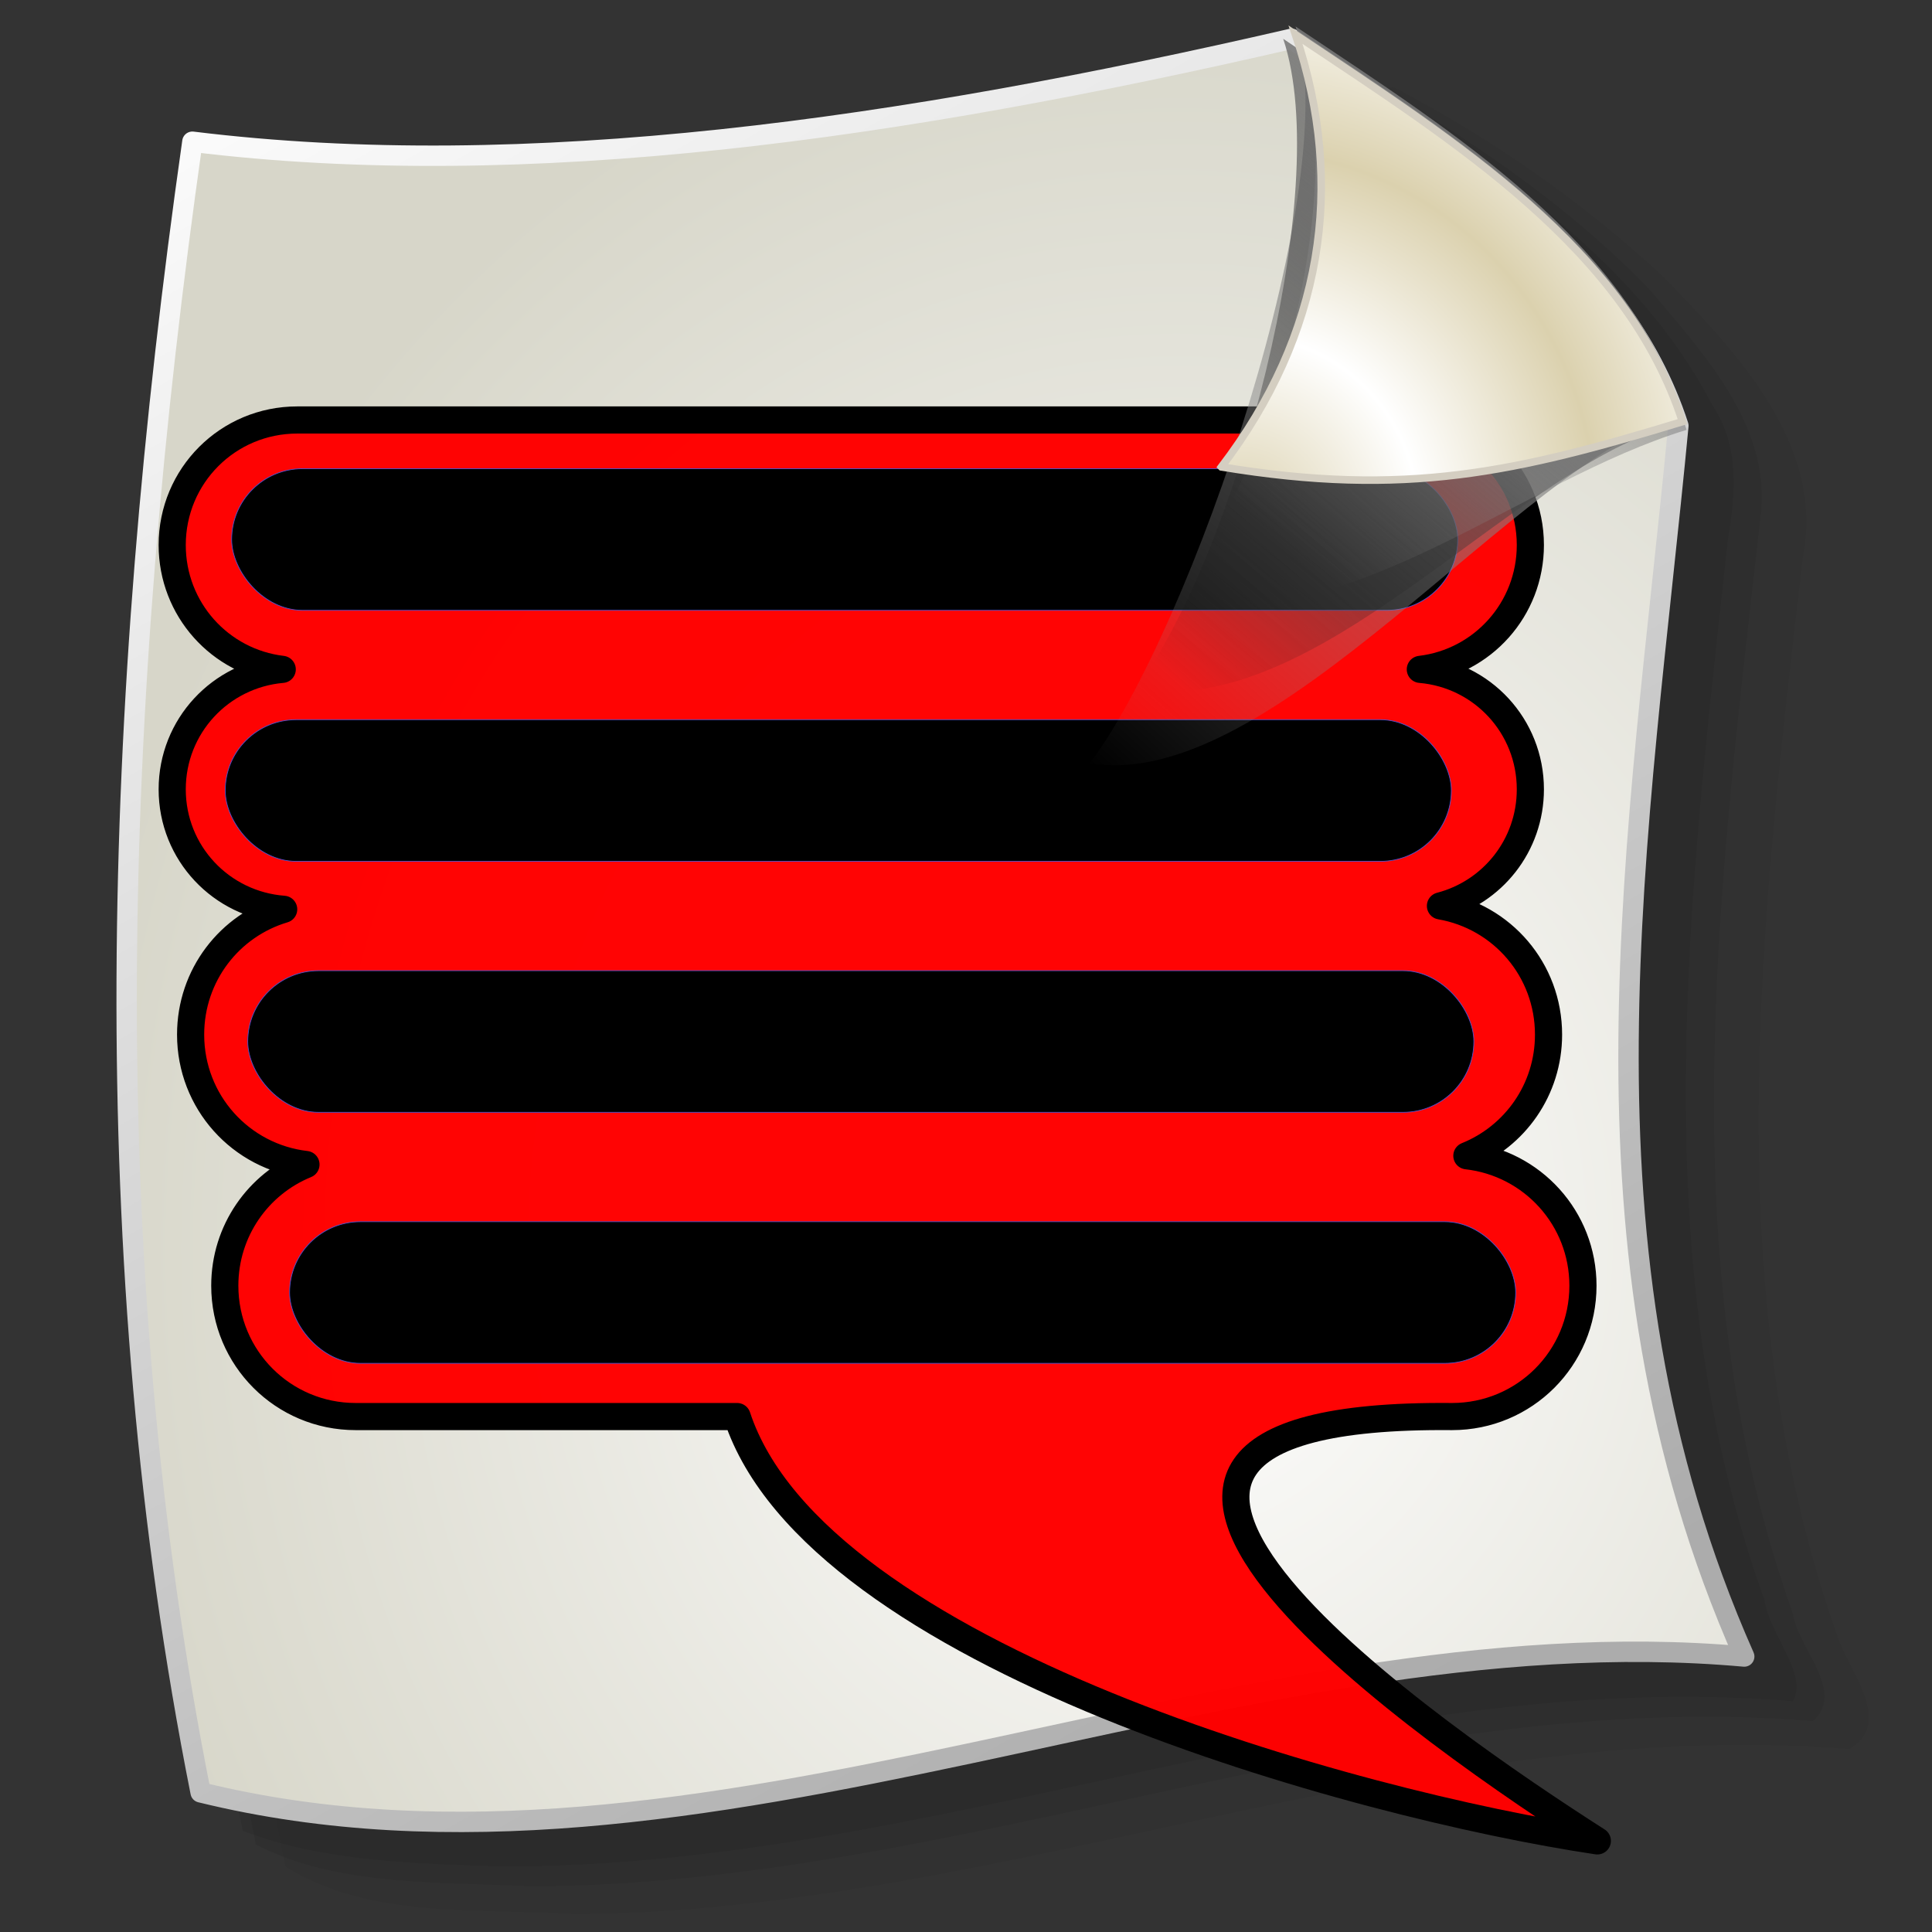<?xml version="1.0" encoding="UTF-8" standalone="no"?>
<!-- Created with Inkscape (http://www.inkscape.org/) -->

<svg
   xmlns:dc="http://purl.org/dc/elements/1.1/"
   xmlns:cc="http://creativecommons.org/ns#"
   xmlns:rdf="http://www.w3.org/1999/02/22-rdf-syntax-ns#"
   xmlns:svg="http://www.w3.org/2000/svg"
   xmlns="http://www.w3.org/2000/svg"
   xmlns:xlink="http://www.w3.org/1999/xlink"
   xmlns:sodipodi="http://sodipodi.sourceforge.net/DTD/sodipodi-0.dtd"
   xmlns:inkscape="http://www.inkscape.org/namespaces/inkscape"
   id="svg2"
   sodipodi:version="0.32"
   inkscape:version="0.92.5 (2060ec1f9f, 2020-04-08)"
   width="256"
   height="256"
   version="1.0"
   sodipodi:docname="edit-select-all.svg"
   inkscape:output_extension="org.inkscape.output.svg.inkscape">
  <rect width="100%" height="100%" fill="#333333" stroke="none"/>
  <defs
     id="defs5">
    <inkscape:perspective
       sodipodi:type="inkscape:persp3d"
       inkscape:vp_x="0 : 526.18109 : 1"
       inkscape:vp_y="0 : 1000 : 0"
       inkscape:vp_z="744.09448 : 526.18109 : 1"
       inkscape:persp3d-origin="372.04724 : 350.78739 : 1"
       id="perspective9" />
    <linearGradient
       inkscape:collect="always"
       id="linearGradient3387">
      <stop
         style="stop-color:#000000;stop-opacity:1;"
         offset="0"
         id="stop3389" />
      <stop
         style="stop-color:#ffffff;stop-opacity:1"
         offset="1"
         id="stop3391" />
    </linearGradient>
    <linearGradient
       inkscape:collect="always"
       id="linearGradient3369">
      <stop
         style="stop-color:#6465df;stop-opacity:1"
         offset="0"
         id="stop3371" />
      <stop
         style="stop-color:#ffffff;stop-opacity:1"
         offset="1"
         id="stop3373" />
    </linearGradient>
    <linearGradient
       id="linearGradient3578">
      <stop
         style="stop-color:#000000;stop-opacity:1;"
         offset="0"
         id="stop3580" />
      <stop
         style="stop-color:#fffcfc;stop-opacity:1;"
         offset="1"
         id="stop3582" />
    </linearGradient>
    <inkscape:perspective
       id="perspective2503"
       inkscape:persp3d-origin="128 : 85.333333 : 1"
       inkscape:vp_z="256 : 128 : 1"
       inkscape:vp_y="0 : 1000 : 0"
       inkscape:vp_x="0 : 128 : 1"
       sodipodi:type="inkscape:persp3d" />
    <linearGradient
       inkscape:collect="always"
       xlink:href="#linearGradient3578"
       id="linearGradient3584"
       x1="13.515"
       y1="-7.475"
       x2="16.093"
       y2="-7.475"
       gradientUnits="userSpaceOnUse"
       spreadMethod="reflect" />
    <linearGradient
       inkscape:collect="always"
       xlink:href="#linearGradient3369"
       id="linearGradient3375"
       x1="155.814"
       y1="113.364"
       x2="215.891"
       y2="50.574"
       gradientUnits="userSpaceOnUse"
       spreadMethod="reflect" />
    <linearGradient
       inkscape:collect="always"
       xlink:href="#linearGradient3387"
       id="linearGradient3393"
       x1="-81.182"
       y1="145.672"
       x2="-79.283"
       y2="78.618"
       gradientUnits="userSpaceOnUse" />
    <linearGradient
       inkscape:collect="always"
       xlink:href="#linearGradient3387"
       id="linearGradient3397"
       gradientUnits="userSpaceOnUse"
       x1="-81.182"
       y1="145.672"
       x2="-79.283"
       y2="78.618" />
    <linearGradient
       inkscape:collect="always"
       xlink:href="#linearGradient3369"
       id="linearGradient3403"
       gradientUnits="userSpaceOnUse"
       spreadMethod="reflect"
       x1="155.814"
       y1="113.364"
       x2="215.891"
       y2="50.574"
       gradientTransform="matrix(0.458,0,0,0.458,12.358,81.059)" />
    <inkscape:perspective
       sodipodi:type="inkscape:persp3d"
       inkscape:vp_x="0 : 250.0002 : 1"
       inkscape:vp_y="0 : 1000 : 0"
       inkscape:vp_z="500.0004 : 250.0002 : 1"
       inkscape:persp3d-origin="250.0002 : 166.6668 : 1"
       id="perspective2589" />
    <linearGradient
       id="linearGradient2296">
      <stop
         style="stop-color:#6274ac;stop-opacity:1;"
         offset="0"
         id="stop2298" />
      <stop
         style="stop-color:#ffffff;stop-opacity:1;"
         offset="1"
         id="stop2300" />
    </linearGradient>
    <linearGradient
       id="linearGradient2284">
      <stop
         id="stop2290"
         offset="0"
         style="stop-color:#c8c6fd;stop-opacity:1;" />
      <stop
         id="stop2292"
         offset="1"
         style="stop-color:#000c66;stop-opacity:1;" />
    </linearGradient>
    <linearGradient
       id="linearGradient2797">
      <stop
         style="stop-color:#d1ff8d;stop-opacity:0;"
         offset="0"
         id="stop2799" />
      <stop
         id="stop2278"
         offset="0.5"
         style="stop-color:#a5af46;stop-opacity:0;" />
      <stop
         style="stop-color:#6b8723;stop-opacity:0.29;"
         offset="0.75"
         id="stop2280" />
      <stop
         style="stop-color:#446000;stop-opacity:1;"
         offset="1"
         id="stop2801" />
    </linearGradient>
    <linearGradient
       id="linearGradient2837"
       inkscape:collect="always">
      <stop
         id="stop2839"
         offset="0"
         style="stop-color:white;stop-opacity:1" />
      <stop
         id="stop2841"
         offset="1"
         style="stop-color:black;stop-opacity:1" />
    </linearGradient>
    <linearGradient
       inkscape:collect="always"
       id="linearGradient2813">
      <stop
         style="stop-color:white;stop-opacity:1"
         offset="0"
         id="stop2815" />
      <stop
         style="stop-color:black;stop-opacity:1"
         offset="1"
         id="stop2817" />
    </linearGradient>
    <linearGradient
       inkscape:collect="always"
       xlink:href="#linearGradient2813"
       id="linearGradient2819"
       x1="165.021"
       y1="190.767"
       x2="165.021"
       y2="172.182"
       gradientUnits="userSpaceOnUse" />
    <linearGradient
       inkscape:collect="always"
       xlink:href="#linearGradient2813"
       id="linearGradient2827"
       x1="177.021"
       y1="172.182"
       x2="177.701"
       y2="190.767"
       gradientUnits="userSpaceOnUse" />
    <linearGradient
       inkscape:collect="always"
       xlink:href="#linearGradient2837"
       id="linearGradient2835"
       x1="123.62"
       y1="165.719"
       x2="122.81"
       y2="53.922"
       gradientUnits="userSpaceOnUse" />
    <linearGradient
       inkscape:collect="always"
       xlink:href="#linearGradient2837"
       id="linearGradient2849"
       x1="144.808"
       y1="77.37"
       x2="145.413"
       y2="165.719"
       gradientUnits="userSpaceOnUse"
       spreadMethod="reflect" />
    <linearGradient
       inkscape:collect="always"
       xlink:href="#linearGradient2837"
       id="linearGradient2857"
       x1="121.576"
       y1="41.947"
       x2="113.72"
       y2="204.896"
       gradientUnits="userSpaceOnUse" />
    <linearGradient
       inkscape:collect="always"
       xlink:href="#linearGradient2837"
       id="linearGradient2865"
       x1="142.97"
       y1="202.215"
       x2="150.117"
       y2="42.245"
       gradientUnits="userSpaceOnUse" />
    <radialGradient
       spreadMethod="reflect"
       gradientUnits="userSpaceOnUse"
       gradientTransform="matrix(0.755,0.04,-0.042,0.791,50.884,29.535)"
       r="31.044"
       fy="180.444"
       fx="176.72"
       cy="180.444"
       cx="176.72"
       id="radialGradient2851"
       xlink:href="#linearGradient2843"
       inkscape:collect="always" />
    <linearGradient
       gradientUnits="userSpaceOnUse"
       y2="-2.121"
       x2="41.407"
       y1="236.482"
       x1="176.827"
       id="linearGradient2818"
       xlink:href="#linearGradient2812"
       inkscape:collect="always"
       gradientTransform="translate(-7.234,-1.686)" />
    <radialGradient
       gradientUnits="userSpaceOnUse"
       gradientTransform="matrix(0.046,-1.563,1.354,0.04,-71.908,411.354)"
       r="107.669"
       fy="162.09"
       fx="162.274"
       cy="162.09"
       cx="162.274"
       id="radialGradient2810"
       xlink:href="#linearGradient2804"
       inkscape:collect="always" />
    <linearGradient
       y2="183.267"
       x2="183.265"
       y1="132.288"
       x1="227.377"
       gradientUnits="userSpaceOnUse"
       id="linearGradient2802"
       xlink:href="#linearGradient2784"
       inkscape:collect="always" />
    <linearGradient
       y2="98.264"
       x2="168.538"
       y1="27.97"
       x1="224.81"
       gradientTransform="translate(1.091,103.632)"
       gradientUnits="userSpaceOnUse"
       id="linearGradient2800"
       xlink:href="#linearGradient2776"
       inkscape:collect="always" />
    <linearGradient
       y2="114.137"
       x2="158.175"
       y1="37.255"
       x1="227.384"
       gradientTransform="translate(2.727,101.996)"
       gradientUnits="userSpaceOnUse"
       id="linearGradient2798"
       xlink:href="#linearGradient2768"
       inkscape:collect="always" />
    <linearGradient
       id="linearGradient2768"
       inkscape:collect="always">
      <stop
         id="stop2770"
         offset="0"
         style="stop-color:#747474;stop-opacity:1" />
      <stop
         id="stop2772"
         offset="1"
         style="stop-color:#949494;stop-opacity:0" />
    </linearGradient>
    <linearGradient
       id="linearGradient2776"
       inkscape:collect="always">
      <stop
         id="stop2778"
         offset="0"
         style="stop-color:#888888;stop-opacity:1" />
      <stop
         id="stop2780"
         offset="1"
         style="stop-color:black;stop-opacity:0;" />
    </linearGradient>
    <linearGradient
       id="linearGradient2784"
       inkscape:collect="always">
      <stop
         id="stop2786"
         offset="0"
         style="stop-color:#7d7d7d;stop-opacity:0.853" />
      <stop
         id="stop2788"
         offset="1"
         style="stop-color:#8e8e8e;stop-opacity:0" />
    </linearGradient>
    <linearGradient
       id="linearGradient2804">
      <stop
         id="stop2806"
         offset="0"
         style="stop-color:white;stop-opacity:1" />
      <stop
         id="stop2808"
         offset="1"
         style="stop-color:#d7d6c9;stop-opacity:1" />
    </linearGradient>
    <linearGradient
       id="linearGradient2812"
       inkscape:collect="always">
      <stop
         id="stop2814"
         offset="0"
         style="stop-color:#acacac;stop-opacity:1" />
      <stop
         id="stop2816"
         offset="1"
         style="stop-color:white;stop-opacity:1" />
    </linearGradient>
    <linearGradient
       id="linearGradient2843">
      <stop
         id="stop2845"
         offset="0"
         style="stop-color:#dbd1ae;stop-opacity:1;" />
      <stop
         id="stop2847"
         offset="1"
         style="stop-color:white;stop-opacity:1" />
    </linearGradient>
    <inkscape:perspective
       id="perspective54"
       inkscape:persp3d-origin="127.5 : 85 : 1"
       inkscape:vp_z="255 : 127.5 : 1"
       inkscape:vp_y="0 : 1000 : 0"
       inkscape:vp_x="0 : 127.5 : 1"
       sodipodi:type="inkscape:persp3d" />
    <linearGradient
       id="linearGradient3448">
      <stop
         id="stop3450"
         offset="0"
         style="stop-color:#000000;stop-opacity:1;" />
      <stop
         style="stop-color:#000000;stop-opacity:1;"
         offset="0.5"
         id="stop3456" />
      <stop
         id="stop3458"
         offset="0.75"
         style="stop-color:#000000;stop-opacity:1;" />
      <stop
         id="stop3452"
         offset="1"
         style="stop-color:#000000;stop-opacity:0;" />
    </linearGradient>
  </defs>
  <sodipodi:namedview
     inkscape:window-height="1056"
     inkscape:window-width="1920"
     inkscape:pageshadow="2"
     inkscape:pageopacity="0"
     guidetolerance="10.0"
     gridtolerance="10.0"
     objecttolerance="10.0"
     borderopacity="1.0"
     bordercolor="#666666"
     pagecolor="#ff0000"
     id="base"
     showgrid="false"
     inkscape:zoom="3.4882812"
     inkscape:cx="128"
     inkscape:cy="124.69258"
     inkscape:window-x="0"
     inkscape:window-y="0"
     inkscape:current-layer="svg2"
     inkscape:window-maximized="1" />
  <path
     style="fill:#000000;fill-opacity:0.037;fill-rule:evenodd;stroke:none;stroke-width:2.7;stroke-linecap:round;stroke-linejoin:round;stroke-miterlimit:4;stroke-dasharray:none;stroke-opacity:1"
     d="m 179.8,12.604 c -45.701,10.08 -92.876,17.967 -139.781,12.438 -6.758,5.201 -3.755,15.294 -5.963,22.587 -8.074,66.241 -9.364,134.017 3.775,199.695 11.15,7.054 25.562,5.447 38.344,6.332 57.176,-0.418 111.361,-26.523 168.875,-21.895 5.725,-3.293 0.35,-10.024 -1.312,-14.219 -16.546,-46.152 -10.352,-96.119 -4.844,-143.717 2.982,-15.099 -9.024,-27.364 -18.571,-37.25 -10.697,-9.897 -22.85,-18.353 -35.71,-25.064 -1.604,0.365 -3.208,0.729 -4.812,1.094 z"
     id="path2828"
     inkscape:connector-curvature="0" />
  <path
     style="fill:#000000;fill-opacity:0.074;fill-rule:evenodd;stroke:none;stroke-width:2.7;stroke-linecap:round;stroke-linejoin:round;stroke-miterlimit:4;stroke-dasharray:none;stroke-opacity:1"
     d="m 175.118,10.857 c -45.787,10.096 -93.06,17.999 -140.125,12.469 -4.99,5.224 -2.888,14.086 -4.719,20.719 -8.208,66.456 -9.532,134.467 3.625,200.375 10.918,5.597 24.247,4.88 36.375,5.52 57.608,-0.139 112.035,-26.624 169.938,-21.895 4.431,-3.899 -2.052,-9.724 -2.625,-14.156 -16.815,-46.978 -9.629,-97.833 -4.229,-146.217 1.024,-11.592 -7.764,-20.946 -14.682,-29.192 C 207.477,26.806 193.783,17.774 179.931,9.763 c -1.604,0.365 -3.208,0.729 -4.812,1.094 z"
     id="path2824"
     inkscape:connector-curvature="0" />
  <path
     style="fill:#000000;fill-opacity:0.074;fill-rule:evenodd;stroke:none;stroke-width:2.7;stroke-linecap:round;stroke-linejoin:round;stroke-miterlimit:4;stroke-dasharray:none;stroke-opacity:1"
     d="m 172.624,10.192 c -45.91,10.126 -93.348,18.054 -140.469,12.5 -3.079,5.559 -2.202,13.374 -3.62,19.836 -8.19,66.355 -9.506,134.261 3.62,200.07 10.636,4.079 22.915,4.351 34.406,4.707 57.907,0.15 112.797,-26.709 171,-21.895 2.076,-3.533 -3.196,-9.017 -3.768,-13.414 -16.227,-45.014 -9.917,-93.88 -4.857,-140.398 1.031,-6.172 1.598,-12.506 -2.062,-17.938 -10.497,-20.204 -30.871,-32.808 -49.438,-44.562 -1.604,0.365 -3.208,0.729 -4.812,1.094 z"
     id="path2820"
     inkscape:connector-curvature="0" />
  <path
     style="fill:url(#radialGradient2810);fill-opacity:1;fill-rule:evenodd;stroke:url(#linearGradient2818);stroke-width:2.7;stroke-linecap:round;stroke-linejoin:round;stroke-miterlimit:4;stroke-dasharray:none;stroke-opacity:1"
     d="M 25.492,18.779 C 69.867,24.238 119.51,17.053 171.122,5.143 192.691,19.546 214.949,33.535 222.393,56.414 217.246,110.775 207.03,165.136 231.12,219.498 163.486,213.42 93.126,253.83 26.583,237.497 12.566,167 14.843,93.629 25.492,18.779 Z"
     id="path1873"
     sodipodi:nodetypes="cccccc"
     inkscape:connector-curvature="0" />
  <path
     style="opacity:1;fill:#ff0000;fill-opacity:0.982;stroke:#000000;stroke-width:3.597;stroke-linecap:round;stroke-linejoin:round;stroke-miterlimit:4;stroke-dasharray:none;stroke-dashoffset:0;stroke-opacity:1"
     d="m 39.389,55.65 c -9.183,0 -16.571,7.387 -16.571,16.571 0,8.509 6.342,15.496 14.58,16.474 -8.181,0.712 -14.58,7.525 -14.58,15.896 0,8.437 6.5,15.274 14.772,15.896 -7.163,2.128 -12.332,8.731 -12.332,16.603 0,8.913 6.651,16.212 15.286,17.213 -6.324,2.579 -10.758,8.784 -10.758,16.057 0,9.601 7.74,17.341 17.341,17.341 h 50.546 c 10.464,31.823 82.106,51.469 113.983,56.227 -20.769,-13.274 -84.49,-56.827 -19.247,-56.227 9.601,0 17.341,-7.74 17.341,-17.341 0,-8.934 -6.716,-16.24 -15.382,-17.213 6.36,-2.562 10.822,-8.758 10.822,-16.057 0,-8.578 -6.16,-15.64 -14.323,-17.052 6.87,-1.788 11.914,-8.002 11.914,-15.447 0,-8.382 -6.384,-15.199 -14.58,-15.896 8.237,-0.978 14.58,-7.965 14.58,-16.474 0,-9.183 -7.387,-16.571 -16.571,-16.571 z"
     id="rect4426"
     sodipodi:nodetypes="cscscscsccccscscscscc"
     inkscape:connector-curvature="0" />
  <rect
     style="opacity:1;fill:#000000;fill-opacity:1;stroke:#5151cb;stroke-width:0.098;stroke-linecap:round;stroke-linejoin:round;stroke-miterlimit:4;stroke-dasharray:none;stroke-dashoffset:0;stroke-opacity:1"
     id="rect3631"
     width="162.467"
     height="18.767"
     x="30.694"
     y="62.103"
     ry="9.383" />
  <rect
     ry="9.383"
     y="95.363"
     x="29.841"
     height="18.767"
     width="162.467"
     id="rect4405"
     style="opacity:1;fill:#000000;fill-opacity:1;stroke:#5151cb;stroke-width:0.098;stroke-linecap:round;stroke-linejoin:round;stroke-miterlimit:4;stroke-dasharray:none;stroke-dashoffset:0;stroke-opacity:1" />
  <rect
     style="opacity:1;fill:#000000;fill-opacity:1;stroke:#5151cb;stroke-width:0.098;stroke-linecap:round;stroke-linejoin:round;stroke-miterlimit:4;stroke-dasharray:none;stroke-dashoffset:0;stroke-opacity:1"
     id="rect4409"
     width="162.467"
     height="18.767"
     x="32.826"
     y="128.622"
     ry="9.383" />
  <rect
     ry="9.383"
     y="161.882"
     x="38.37"
     height="18.767"
     width="162.467"
     id="rect4413"
     style="opacity:1;fill:#000000;fill-opacity:1;stroke:#5151cb;stroke-width:0.098;stroke-linecap:round;stroke-linejoin:round;stroke-miterlimit:4;stroke-dasharray:none;stroke-dashoffset:0;stroke-opacity:1" />
  <g
     id="g2792"
     transform="translate(-12.143,-110.226)">
    <path
       sodipodi:nodetypes="cccc"
       id="path2766"
       d="m 156.539,211.366 c 13.285,-17.449 34.021,-77.541 27.272,-97.632 21.569,14.403 43.827,28.392 51.271,51.27 -22.058,6.721 -54.135,50.394 -78.542,46.362 z"
       style="fill:url(#linearGradient2798);fill-opacity:1;fill-rule:evenodd;stroke:none;stroke-width:1px;stroke-linecap:butt;stroke-linejoin:miter;stroke-opacity:1"
       inkscape:connector-curvature="0" />
    <path
       style="fill:url(#linearGradient2800);fill-opacity:1;fill-rule:evenodd;stroke:none;stroke-width:1px;stroke-linecap:butt;stroke-linejoin:miter;stroke-opacity:1"
       d="m 162.538,201.548 c 13.285,-17.449 26.385,-66.087 19.636,-86.178 21.569,14.403 43.827,28.392 51.271,51.271 -22.058,6.721 -46.499,38.94 -70.906,34.908 z"
       id="path2764"
       sodipodi:nodetypes="cccc"
       inkscape:connector-curvature="0" />
    <path
       sodipodi:nodetypes="cccc"
       id="path1877"
       d="m 167.447,190.094 c 13.285,-17.449 23.658,-54.088 16.908,-74.179 21.569,14.403 43.827,28.392 51.271,51.271 -22.058,6.721 -43.771,26.941 -68.179,22.908 z"
       style="fill:url(#linearGradient2802);fill-opacity:1;fill-rule:evenodd;stroke:none;stroke-width:1px;stroke-linecap:butt;stroke-linejoin:miter;stroke-opacity:1"
       inkscape:connector-curvature="0" />
    <path
       style="fill:url(#radialGradient2851);fill-opacity:1;fill-rule:evenodd;stroke:#d4cec1;stroke-width:1px;stroke-linecap:butt;stroke-linejoin:miter;stroke-opacity:1"
       d="m 173.992,172.095 c 13.285,-17.449 16.567,-37.179 9.818,-57.27 21.569,14.403 43.827,28.392 51.271,51.271 -22.058,6.721 -36.681,10.032 -61.088,6 z"
       id="path1875"
       sodipodi:nodetypes="cccc"
       inkscape:connector-curvature="0" />
  </g>
</svg>
